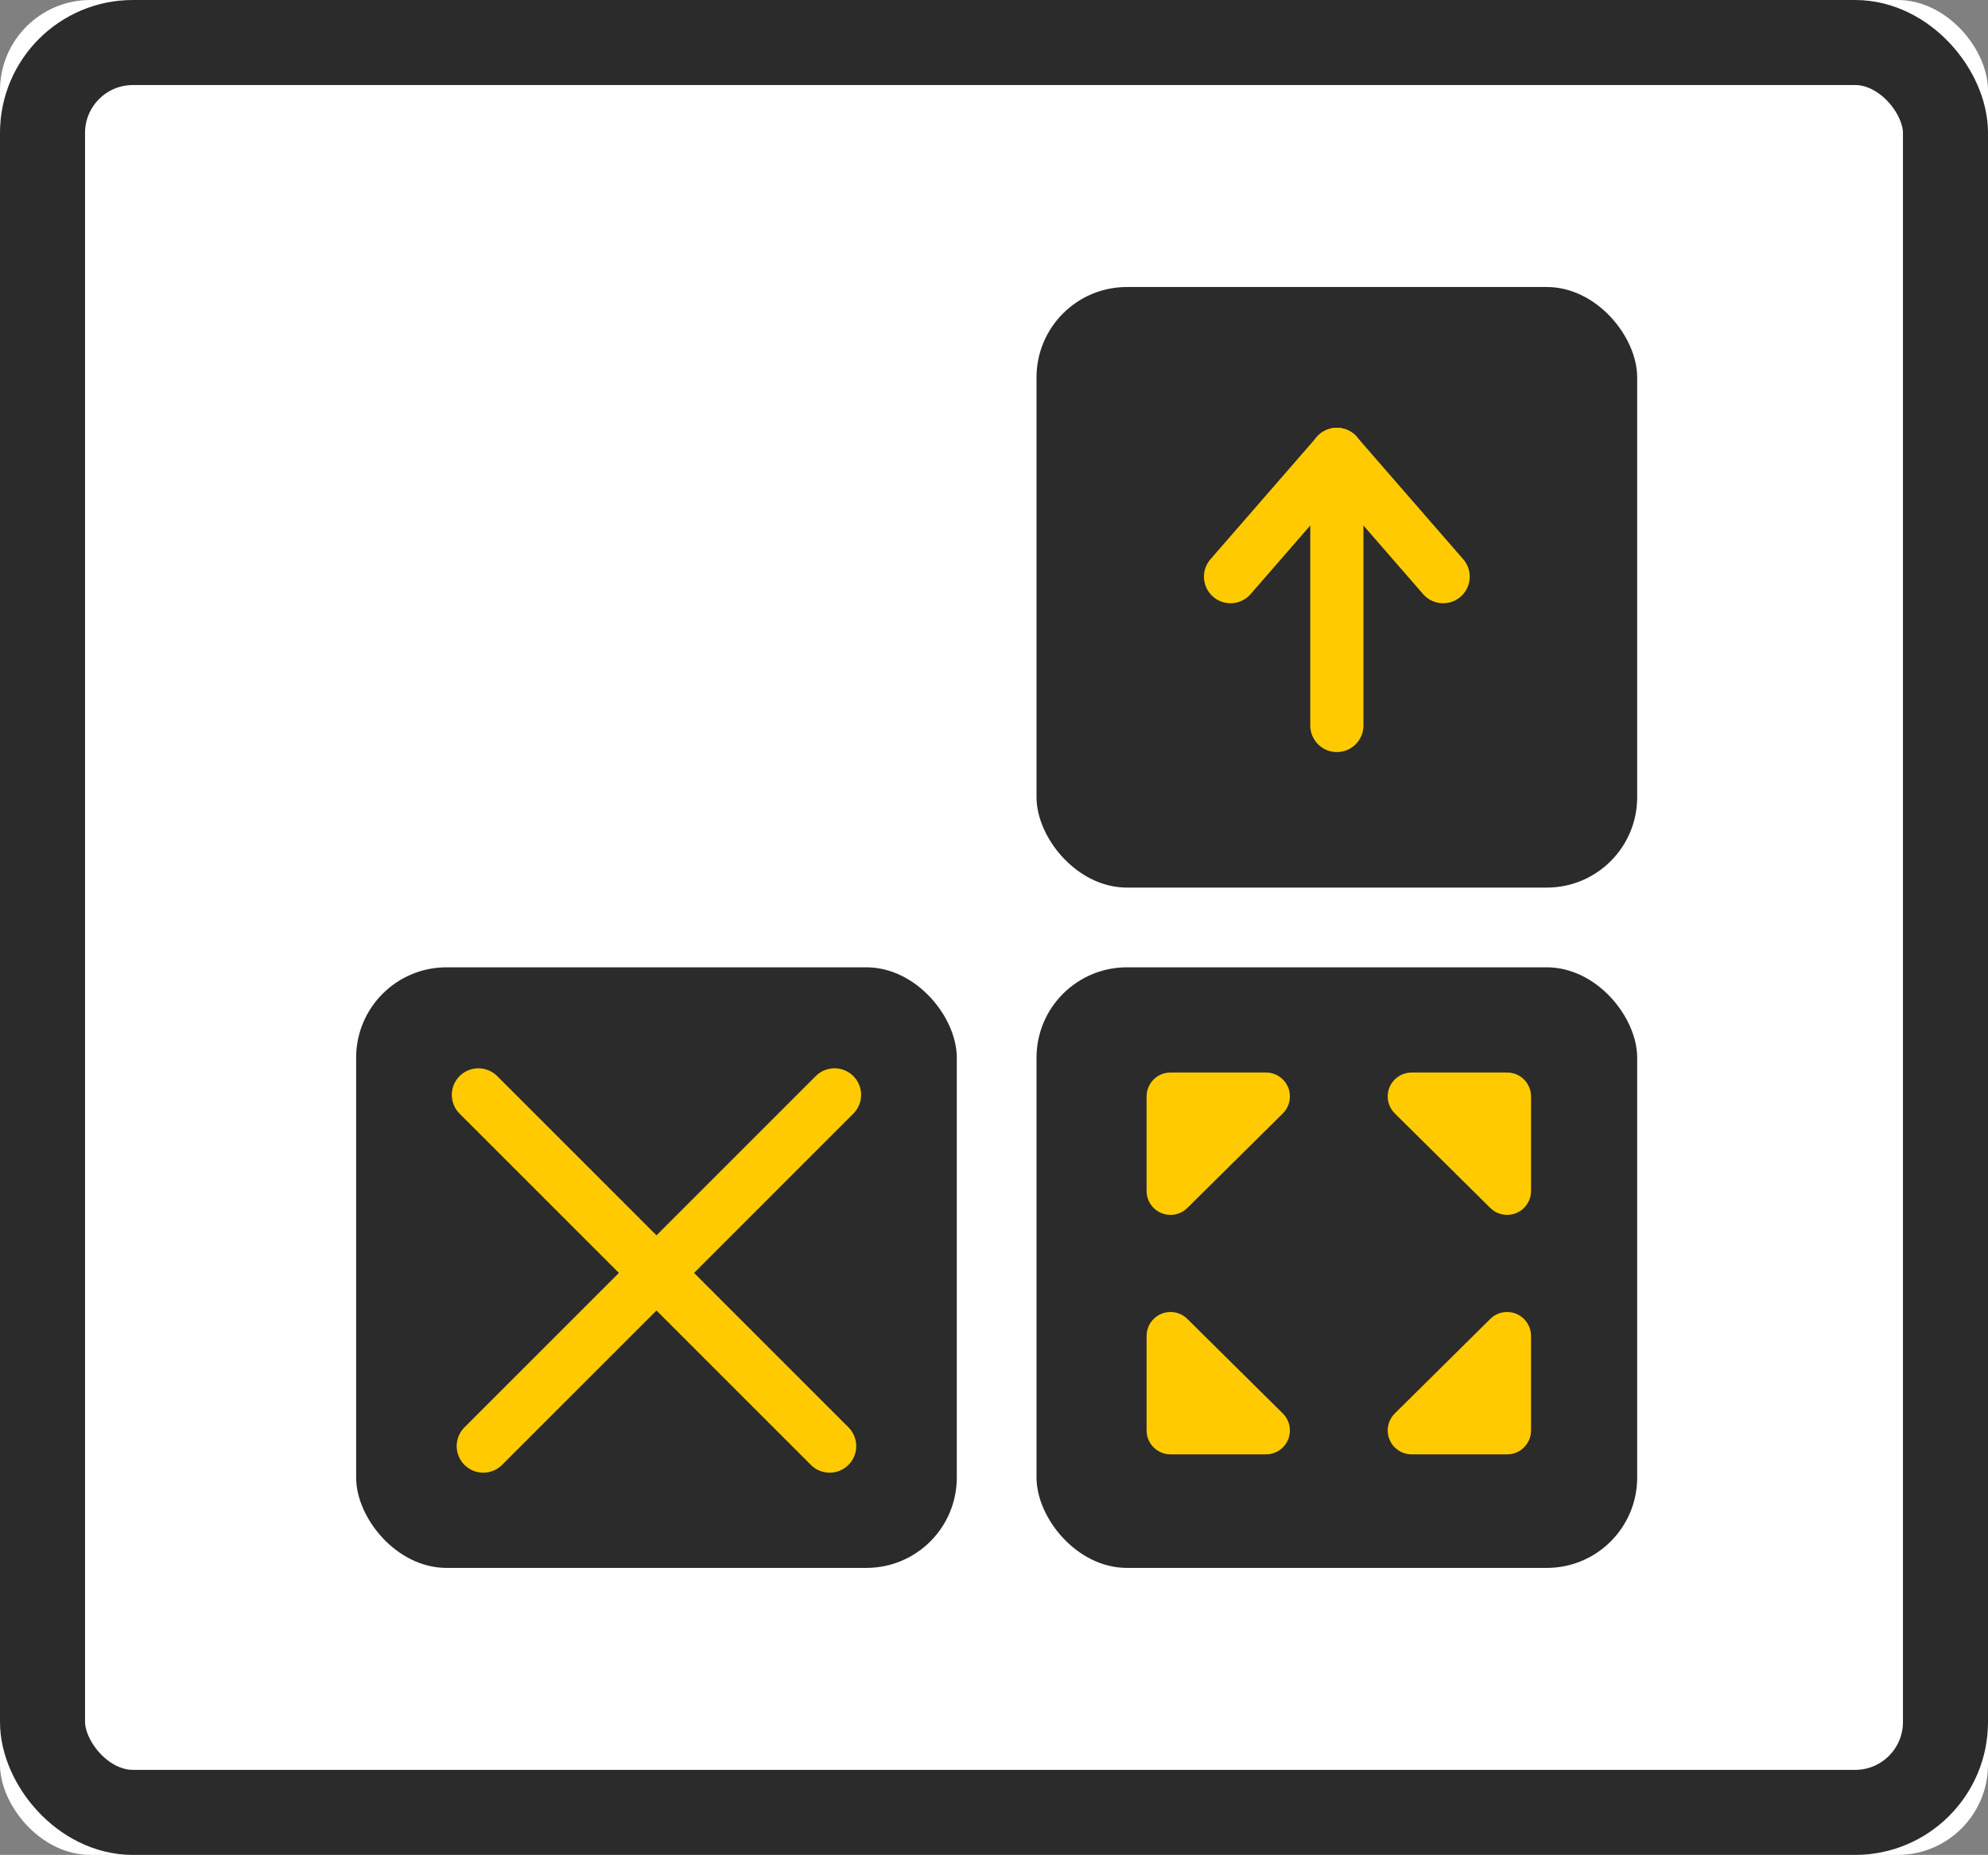 <svg width="374px" height="349px" viewBox="0 0 374 349" version="1.1" xmlns="http://www.w3.org/2000/svg" xmlns:xlink="http://www.w3.org/1999/xlink">
    <rect x="0" y="0" width="374" height="349" fill="#808080" stroke="none"/>
    <defs>
        <rect id="path-1" x="0" y="0" width="374" height="349" rx="17"></rect>
    </defs>
    <g id="Page-1" stroke="none" stroke-width="1" fill="none" fill-rule="evenodd">
        <g id="Artboard" transform="translate(-504, -401)">
            <g id="Group-6" transform="translate(504, 401)">
                <g id="Group-4">
                    <g id="Rectangle-2">
                        <use fill="#FFFFFF" fill-rule="evenodd" xlink:href="#path-1"></use>
                        <rect stroke="#2B2B2B" stroke-width="16" x="8" y="8" width="358" height="333" rx="17"></rect>
                    </g>
                    <g id="Group-3" transform="translate(67, 54)">
                        <g id="Group" transform="translate(0, 128)">
                            <rect id="Rectangle" fill="#2B2B2B" x="0" y="0" width="113" height="113" rx="17"></rect>
                            <path d="M23,24 L89.083,90.083" id="Line" stroke="#FFCB00" stroke-width="10" stroke-linecap="round" stroke-linejoin="round"></path>
                            <path d="M23,24 L89.083,90.083" id="Line" stroke="#FFCB00" stroke-width="10" stroke-linecap="round" stroke-linejoin="round" transform="translate(56.5, 57) scale(-1, 1) translate(-56.5, -57) "></path>
                        </g>
                        <g id="Group" transform="translate(128, 128)" fill="#2B2B2B">
                            <rect id="Rectangle" x="0" y="0" width="113" height="113" rx="17"></rect>
                        </g>
                        <g id="Group" transform="translate(128, 0)">
                            <rect id="Rectangle" fill="#2B2B2B" x="0" y="0" width="113" height="113" rx="17"></rect>
                            <g id="Group-2" transform="translate(36, 31)" stroke="#FFCB00" stroke-width="10" stroke-linecap="round" stroke-linejoin="round">
                                <path d="M20.5,0.5 L20.5,51.5" id="Line"></path>
                                <path d="M20.5,0.5 L0.5,23.5" id="Line"></path>
                                <path d="M40.5,0.5 L20.5,23.5" id="Line" transform="translate(30.5, 12) scale(-1, 1) translate(-30.5, -12) "></path>
                            </g>
                        </g>
                    </g>
                </g>
                <g id="Group-5" transform="translate(205, 191)" fill="#FFCB00">
                    <path d="M23.424,10.412 L35.674,23.549 L35.674,23.549 C37.369,25.366 37.27,28.214 35.452,29.909 C34.574,30.728 33.404,31.162 32.204,31.114 L6.946,30.108 L6.946,30.108 C4.463,30.009 2.53,27.916 2.629,25.433 C2.676,24.248 3.189,23.129 4.056,22.321 L17.064,10.19 L17.064,10.19 C18.882,8.495 21.729,8.595 23.424,10.412 Z" id="Triangle" transform="translate(19.754, 20.053) rotate(-47) translate(-19.754, -20.053) "></path>
                    <path d="M23.424,63.739 L35.674,76.875 L35.674,76.875 C37.369,78.693 37.27,81.541 35.452,83.236 C34.574,84.055 33.404,84.489 32.204,84.441 L6.946,83.435 L6.946,83.435 C4.463,83.336 2.53,81.243 2.629,78.76 C2.676,77.575 3.189,76.456 4.056,75.648 L17.064,63.517 L17.064,63.517 C18.882,61.822 21.729,61.922 23.424,63.739 Z" id="Triangle" transform="translate(19.754, 73.379) scale(1, -1) rotate(-47) translate(-19.754, -73.379) "></path>
                    <path d="M77.655,10.412 L89.905,23.549 L89.905,23.549 C91.6,25.366 91.5,28.214 89.683,29.909 C88.804,30.728 87.635,31.162 86.435,31.114 L61.177,30.108 L61.177,30.108 C58.694,30.009 56.761,27.916 56.86,25.433 C56.907,24.248 57.42,23.129 58.287,22.321 L71.295,10.19 L71.295,10.19 C73.113,8.495 75.96,8.595 77.655,10.412 Z" id="Triangle" transform="translate(73.985, 20.053) scale(-1, 1) rotate(-47) translate(-73.985, -20.053) "></path>
                    <path d="M77.655,63.739 L89.905,76.875 L89.905,76.875 C91.6,78.693 91.5,81.541 89.683,83.236 C88.804,84.055 87.635,84.489 86.435,84.441 L61.177,83.435 L61.177,83.435 C58.694,83.336 56.761,81.243 56.86,78.76 C56.907,77.575 57.42,76.456 58.287,75.648 L71.295,63.517 L71.295,63.517 C73.113,61.822 75.96,61.922 77.655,63.739 Z" id="Triangle" transform="translate(73.985, 73.379) scale(-1, -1) rotate(-47) translate(-73.985, -73.379) "></path>
                </g>
            </g>
        </g>
    </g>
</svg>
